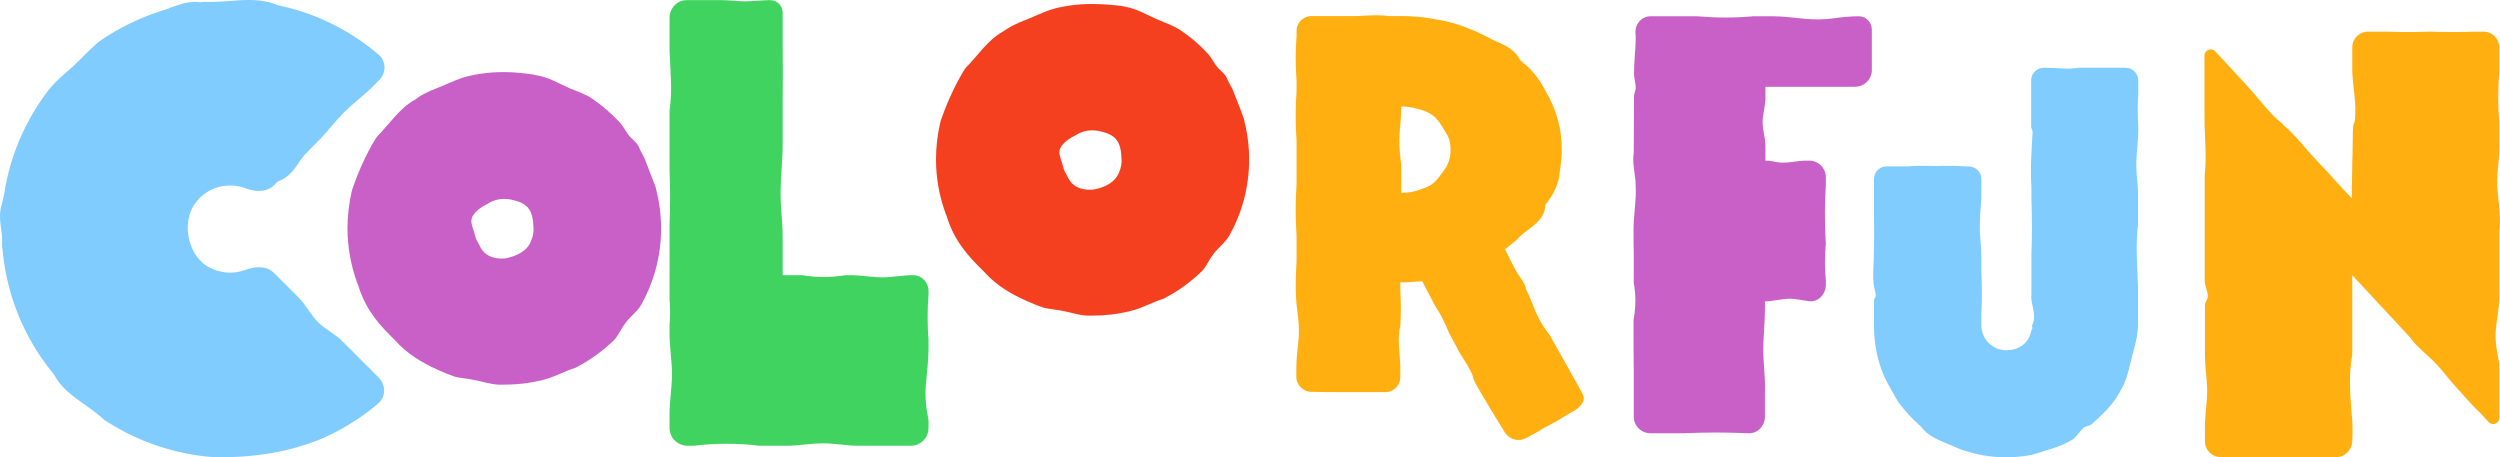<svg width="164" height="30" viewBox="0 0 164 30" fill="none" xmlns="http://www.w3.org/2000/svg">
<path d="M13.084 17.041C12.231 16.078 12.058 14.5 12.721 13.458C12.768 13.379 12.831 13.3 12.895 13.221C12.958 13.142 13.021 13.063 13.084 13C13.905 12.179 15.089 11.974 16.116 12.353C16.747 12.59 17.489 12.637 17.979 12.148C17.995 12.132 18.01 12.116 18.026 12.101C18.089 12.037 18.168 11.958 18.247 11.895C19.305 11.501 19.495 10.617 20.174 9.954C20.221 9.907 20.284 9.843 20.331 9.796C20.489 9.638 20.647 9.48 20.805 9.323C20.853 9.275 20.9 9.228 20.963 9.165C21.5 8.596 22.005 7.949 22.558 7.381C23.126 6.813 23.774 6.339 24.342 5.787C24.532 5.598 24.721 5.408 24.879 5.25C25.353 4.777 25.337 4.003 24.832 3.577C22.953 1.983 20.789 0.925 18.516 0.405C18.421 0.389 18.31 0.357 18.216 0.341C16.652 -0.321 15.073 0.199 13.431 0.12C13.337 0.12 13.242 0.136 13.131 0.152C12.247 0.026 11.537 0.389 10.873 0.626C10.794 0.657 10.7 0.673 10.605 0.704C9.231 1.146 7.889 1.778 6.658 2.614C6.563 2.677 6.484 2.741 6.405 2.804C5.836 3.293 5.347 3.83 4.81 4.335C4.226 4.856 3.594 5.361 3.121 5.992C1.763 7.791 0.863 9.812 0.421 11.911C0.405 12.006 0.389 12.101 0.357 12.195C0.31 12.637 0.199 13.079 0.089 13.521C0.057 13.616 0.042 13.695 0.026 13.789C-0.085 14.594 0.199 15.257 0.136 15.999C0.121 16.125 0.136 16.252 0.168 16.378C0.184 16.473 0.184 16.583 0.199 16.678C0.499 19.456 1.589 22.171 3.452 24.459C3.484 24.491 3.515 24.538 3.547 24.586C4.321 25.975 5.726 26.495 6.847 27.553C6.926 27.616 7.021 27.663 7.1 27.711C9.2 29.037 11.552 29.794 13.937 29.984C14.031 29.984 14.126 30 14.221 30C16.668 30.015 18.958 29.668 21.168 28.753C21.263 28.705 21.358 28.674 21.437 28.626C22.637 28.074 23.774 27.348 24.816 26.464C25.321 26.022 25.321 25.248 24.847 24.775C24.247 24.159 23.363 23.291 22.432 22.36C21.958 21.887 21.342 21.602 20.868 21.145C20.426 20.703 20.11 20.071 19.621 19.55C19.574 19.503 19.526 19.456 19.479 19.409C18.895 18.824 18.374 18.304 17.963 17.893C17.489 17.42 16.731 17.467 16.1 17.704C15.263 18.02 14.3 17.925 13.526 17.42C13.447 17.372 13.368 17.309 13.289 17.246C13.226 17.167 13.163 17.104 13.084 17.041Z" fill="#80CCFF"/>
<path d="M33.058 4.729C32.537 4.729 32.016 4.761 31.511 4.84C30.974 4.919 30.437 5.045 29.932 5.25C29.616 5.377 29.3 5.519 28.968 5.661C28.463 5.866 27.942 6.055 27.484 6.355C27.437 6.387 27.39 6.418 27.358 6.45C27.295 6.497 27.247 6.529 27.184 6.56C26.174 7.144 25.574 8.107 24.737 8.959C24.705 9.007 24.658 9.07 24.626 9.117C23.995 10.159 23.521 11.232 23.11 12.416C23.095 12.479 23.079 12.542 23.063 12.606C22.89 13.363 22.795 14.168 22.795 14.973C22.795 16.204 23.016 17.388 23.41 18.493C23.426 18.556 23.458 18.619 23.489 18.682C23.884 20.04 24.61 21.003 25.526 21.934C25.574 21.981 25.621 22.029 25.669 22.076C25.716 22.123 25.763 22.171 25.811 22.218C25.858 22.265 25.905 22.313 25.953 22.36C26.679 23.181 27.658 23.781 28.637 24.223C28.7 24.254 28.747 24.286 28.811 24.302C29.111 24.444 29.411 24.554 29.711 24.665C29.774 24.68 29.837 24.712 29.9 24.728C30.279 24.807 30.674 24.838 31.069 24.917C31.605 25.012 32.127 25.201 32.679 25.233C32.806 25.233 32.948 25.233 33.09 25.233C33.926 25.233 34.732 25.138 35.521 24.949C35.553 24.933 35.584 24.933 35.632 24.917C36.358 24.743 36.958 24.38 37.748 24.128C37.811 24.096 37.874 24.065 37.921 24.033C38.758 23.591 39.532 23.023 40.211 22.376C40.258 22.328 40.306 22.281 40.353 22.234C40.637 21.871 40.779 21.508 41.016 21.208C41.332 20.766 41.806 20.45 42.074 19.977C42.895 18.493 43.369 16.804 43.369 14.989C43.369 14.121 43.258 13.268 43.053 12.463C43.037 12.4 43.022 12.337 43.006 12.258C42.769 11.611 42.516 11.011 42.264 10.348C42.232 10.285 42.2 10.222 42.169 10.159C42.137 10.096 42.106 10.033 42.074 9.985C42.042 9.922 42.011 9.875 41.979 9.812C41.869 9.433 41.6 9.244 41.364 9.007C41.079 8.707 40.921 8.312 40.637 8.012C40.116 7.444 39.516 6.939 38.885 6.497C38.427 6.181 37.906 6.008 37.4 5.803C36.658 5.487 35.979 5.045 35.174 4.935C35.111 4.919 35.048 4.903 34.969 4.887C34.321 4.793 33.706 4.729 33.058 4.729ZM33.169 16.946C32.727 16.994 32.253 16.93 31.89 16.662C31.669 16.504 31.526 16.267 31.416 16.015C31.384 15.968 31.353 15.92 31.337 15.873C31.305 15.825 31.29 15.778 31.258 15.731C31.242 15.668 31.211 15.62 31.195 15.557C31.179 15.526 31.179 15.478 31.163 15.447C31.1 15.163 30.974 14.894 30.927 14.61C30.848 14.058 31.495 13.616 31.969 13.379C32.016 13.347 32.079 13.316 32.127 13.284C32.395 13.142 32.711 13.047 33.058 13.047C33.2 13.047 33.327 13.063 33.453 13.079C33.832 13.158 34.227 13.253 34.511 13.505C34.921 13.837 34.984 14.452 35 14.989C35 15.052 35 15.099 35 15.147C34.984 15.289 34.969 15.447 34.921 15.573C34.906 15.636 34.874 15.699 34.858 15.747C34.637 16.441 33.911 16.804 33.169 16.946Z" fill="#C860C8"/>
<path d="M51.343 0.831C51.343 0.373 50.98 0.01 50.522 0.01C49.969 0.01 49.401 0.089 48.848 0.089C48.358 0.089 47.837 0.01 47.38 0.01C47.3 0.01 47.222 0.01 47.143 0.01C46.495 0.01 45.848 0.01 45.074 0.01C44.427 -0.006 43.922 0.531 43.922 1.178C43.922 1.667 43.922 2.314 43.922 3.056C43.922 3.151 43.922 3.246 43.922 3.34C43.969 4.666 44.127 5.866 43.922 7.271C43.922 7.334 43.922 7.397 43.922 7.46C43.922 8.581 43.922 9.764 43.922 10.98C43.922 11.043 43.922 11.106 43.922 11.169C43.969 12.4 43.969 13.6 43.922 14.721C43.922 14.784 43.922 14.847 43.922 14.91C43.922 16.315 43.922 17.72 43.922 19.077C43.922 19.266 43.922 19.456 43.922 19.645C43.969 20.134 43.969 20.813 43.922 21.318C43.922 21.508 43.922 21.681 43.922 21.855C43.922 21.887 43.922 21.902 43.922 21.918C43.922 22.692 44.048 23.481 44.079 24.254C44.079 24.444 44.079 24.633 44.079 24.838C44.048 25.612 43.922 26.385 43.922 27.158C43.922 27.506 43.922 27.821 43.922 28.074C43.922 28.721 44.458 29.242 45.106 29.242C45.153 29.242 45.2 29.242 45.264 29.242C45.343 29.242 45.437 29.242 45.532 29.242C46.89 29.068 48.453 29.068 49.827 29.242C49.89 29.242 49.969 29.242 50.032 29.242C50.474 29.242 50.948 29.242 51.406 29.242C51.469 29.242 51.532 29.242 51.595 29.242C52.369 29.242 53.174 29.084 53.995 29.084C54.769 29.084 55.543 29.242 56.316 29.242C57.706 29.242 58.906 29.242 59.743 29.242C60.39 29.242 60.911 28.721 60.911 28.074C60.911 27.948 60.911 27.805 60.911 27.648C60.911 27.584 60.911 27.537 60.895 27.474C60.738 26.701 60.675 25.99 60.738 25.233C60.801 24.444 60.911 23.67 60.911 22.881C60.911 22.755 60.911 22.628 60.911 22.502C60.911 22.439 60.911 22.376 60.911 22.297C60.832 21.302 60.832 20.277 60.911 19.329C60.911 19.251 60.911 19.156 60.911 19.077C60.911 18.525 60.469 18.051 59.901 18.051C59.222 18.051 58.559 18.193 57.88 18.193C57.138 18.193 56.364 18.035 55.701 18.051C55.638 18.051 55.559 18.051 55.495 18.051C54.453 18.209 53.601 18.209 52.606 18.051C52.511 18.051 52.416 18.051 52.337 18.051C51.737 18.051 51.343 18.051 51.343 18.051C51.343 18.051 51.343 17.041 51.343 15.51C51.343 14.736 51.248 13.963 51.216 13.174C51.169 11.895 51.358 10.569 51.343 9.212C51.343 9.149 51.343 9.07 51.343 8.991C51.343 8.218 51.343 7.444 51.343 6.687C51.343 6.608 51.343 6.529 51.343 6.466C51.358 5.298 51.358 4.272 51.343 3.104C51.343 3.056 51.343 2.993 51.343 2.946C51.343 2.093 51.343 1.352 51.343 0.831Z" fill="#40D360"/>
<path d="M71.633 0.263C71.112 0.263 70.591 0.294 70.101 0.373C69.564 0.452 69.027 0.578 68.522 0.783C68.206 0.91 67.89 1.052 67.559 1.194C67.054 1.399 66.532 1.588 66.075 1.888C66.027 1.92 65.98 1.951 65.948 1.967C65.885 2.015 65.838 2.046 65.775 2.078C64.764 2.662 64.164 3.624 63.343 4.461C63.311 4.508 63.264 4.572 63.232 4.619C62.617 5.645 62.127 6.734 61.717 7.902C61.701 7.965 61.685 8.028 61.669 8.091C61.496 8.849 61.401 9.638 61.401 10.459C61.401 11.69 61.622 12.874 62.017 13.963C62.032 14.026 62.064 14.089 62.096 14.152C62.49 15.51 63.217 16.473 64.132 17.404C64.18 17.451 64.227 17.499 64.275 17.546C64.322 17.593 64.369 17.641 64.417 17.688C64.464 17.735 64.511 17.783 64.559 17.83C65.285 18.651 66.248 19.251 67.243 19.693C67.306 19.724 67.354 19.756 67.417 19.771C67.717 19.913 68.017 20.024 68.317 20.134C68.38 20.15 68.443 20.182 68.506 20.198C68.885 20.277 69.28 20.308 69.675 20.387C70.212 20.482 70.733 20.671 71.269 20.703C71.396 20.703 71.538 20.703 71.68 20.703C72.517 20.703 73.322 20.608 74.096 20.419C74.127 20.403 74.159 20.403 74.206 20.387C74.933 20.213 75.533 19.85 76.322 19.598C76.385 19.566 76.448 19.535 76.496 19.503C77.333 19.061 78.106 18.493 78.785 17.846C78.833 17.799 78.88 17.751 78.927 17.704C79.212 17.341 79.354 16.978 79.591 16.678C79.906 16.252 80.38 15.92 80.649 15.447C81.47 13.979 81.943 12.274 81.943 10.459C81.943 9.591 81.833 8.739 81.628 7.934C81.612 7.87 81.596 7.807 81.58 7.728C81.343 7.081 81.106 6.481 80.838 5.818C80.806 5.755 80.775 5.692 80.743 5.645C80.712 5.582 80.68 5.519 80.649 5.471C80.617 5.408 80.585 5.361 80.554 5.298C80.443 4.919 80.175 4.729 79.938 4.493C79.654 4.193 79.496 3.798 79.212 3.498C78.691 2.93 78.106 2.425 77.459 1.999C77.017 1.699 76.48 1.509 75.991 1.304C75.249 0.989 74.57 0.562 73.78 0.436C73.717 0.42 73.654 0.405 73.575 0.389C72.896 0.31 72.264 0.263 71.633 0.263ZM71.743 12.432C71.301 12.479 70.827 12.416 70.464 12.148C70.243 11.99 70.101 11.753 69.99 11.501C69.959 11.453 69.927 11.406 69.912 11.359C69.88 11.311 69.864 11.264 69.833 11.217C69.817 11.169 69.785 11.106 69.769 11.043C69.754 11.011 69.754 10.964 69.738 10.932C69.675 10.648 69.548 10.38 69.501 10.096C69.422 9.543 70.069 9.117 70.543 8.881C70.591 8.849 70.654 8.817 70.701 8.786C70.969 8.644 71.285 8.549 71.633 8.549C71.759 8.549 71.901 8.565 72.027 8.581C72.406 8.66 72.785 8.754 73.085 9.007C73.496 9.338 73.559 9.954 73.575 10.491C73.575 10.554 73.575 10.601 73.575 10.648C73.559 10.79 73.543 10.932 73.496 11.075C73.48 11.138 73.448 11.201 73.433 11.248C73.196 11.943 72.485 12.306 71.743 12.432Z" fill="#F54020"/>
<path d="M102.454 9.812C102.454 8.644 102.186 7.523 101.681 6.513C101.649 6.45 101.617 6.371 101.57 6.308C101.128 5.44 100.686 4.714 99.896 4.098C99.833 4.051 99.786 3.988 99.723 3.94C99.233 2.977 98.223 2.835 97.323 2.299C97.26 2.267 97.18 2.236 97.117 2.204C97.054 2.172 96.991 2.141 96.928 2.109C96.865 2.078 96.802 2.046 96.738 2.03C95.902 1.667 95.033 1.383 94.007 1.241C93.928 1.225 93.849 1.21 93.77 1.194C93.17 1.099 92.554 1.052 91.922 1.052C91.922 1.052 91.701 1.052 91.338 1.052C91.259 1.052 91.196 1.052 91.101 1.052C90.217 0.925 89.349 1.083 88.48 1.052C88.417 1.052 88.354 1.052 88.291 1.052C87.47 1.052 86.665 1.052 86.049 1.052C85.496 1.052 85.054 1.478 85.054 2.03C85.054 2.078 85.054 2.141 85.054 2.188C85.054 2.251 85.054 2.299 85.054 2.362C84.975 3.388 84.975 4.256 85.054 5.329C85.054 5.377 85.054 5.424 85.054 5.471C85.054 5.598 85.054 5.74 85.054 5.866C85.054 5.913 85.054 5.961 85.054 6.008C84.975 7.018 84.975 8.17 85.054 9.228C85.054 9.275 85.054 9.323 85.054 9.386C85.054 10.206 85.054 11.043 85.054 11.895C85.054 11.958 85.054 12.022 85.054 12.085C84.975 13.253 84.975 14.279 85.054 15.463C85.054 15.526 85.054 15.573 85.054 15.636C85.054 16.078 85.054 16.52 85.054 16.946C85.054 17.009 85.054 17.072 85.054 17.136C85.007 17.893 84.991 18.572 85.007 19.298C85.022 19.961 85.149 20.608 85.196 21.271C85.212 21.555 85.212 21.839 85.196 22.123C85.149 22.786 85.038 23.433 85.038 24.096C85.038 24.333 85.038 24.538 85.038 24.712C85.038 25.264 85.496 25.706 86.033 25.706C86.049 25.706 86.08 25.706 86.096 25.706C86.696 25.722 87.344 25.722 87.944 25.722C88.022 25.722 88.101 25.722 88.165 25.722C89.001 25.722 89.728 25.722 90.628 25.722C90.675 25.722 90.707 25.722 90.754 25.722C90.801 25.722 90.833 25.722 90.88 25.722C91.433 25.722 91.859 25.28 91.859 24.728C91.859 24.68 91.859 24.649 91.859 24.601C91.859 24.554 91.859 24.507 91.859 24.459C91.907 23.481 91.654 22.534 91.812 21.618C91.828 21.555 91.844 21.476 91.859 21.397C91.907 20.64 91.907 19.771 91.859 19.093C91.859 19.014 91.859 18.951 91.859 18.903C91.859 18.667 91.859 18.525 91.859 18.525C92.349 18.525 92.823 18.493 93.296 18.446C93.296 18.446 93.612 19.045 94.054 19.898C94.07 19.945 94.102 19.992 94.117 20.024C94.528 20.64 94.812 21.224 95.049 21.823C95.081 21.871 95.096 21.934 95.128 21.981C95.223 22.155 95.333 22.328 95.412 22.502C95.444 22.565 95.475 22.628 95.507 22.676C95.696 23.102 95.965 23.465 96.202 23.86C96.991 25.217 96.265 24.254 97.054 25.611C97.512 26.401 98.223 27.584 98.712 28.358C98.996 28.831 99.612 29.005 100.102 28.737C100.291 28.642 100.481 28.547 100.702 28.421C100.749 28.39 100.796 28.374 100.844 28.342C101.175 28.121 101.539 27.932 101.902 27.742C101.965 27.711 102.028 27.679 102.091 27.648C102.423 27.442 102.754 27.221 103.118 27.032C103.591 26.78 104.081 26.338 103.828 25.864C103.228 24.728 102.028 22.66 101.728 22.092C101.696 22.044 101.681 21.997 101.649 21.965C101.254 21.46 101.002 21.034 100.796 20.576C100.56 20.04 100.37 19.487 100.102 18.966C100.07 18.698 99.912 18.461 99.723 18.193C99.344 17.656 99.091 17.057 98.791 16.473C98.744 16.394 98.728 16.346 98.728 16.346C98.933 16.189 99.138 16.031 99.328 15.873C99.391 15.825 99.454 15.762 99.517 15.715C100.117 15.005 101.16 14.689 101.349 13.679C101.365 13.6 101.365 13.521 101.381 13.426C101.854 12.842 102.281 12.116 102.328 11.185C102.344 11.106 102.36 11.043 102.36 10.964C102.423 10.585 102.454 10.206 102.454 9.812ZM91.922 6.986C92.175 6.986 92.428 7.018 92.665 7.065C93.17 7.176 93.691 7.302 94.086 7.649C94.481 7.997 94.717 8.533 94.986 8.928C95.017 9.007 95.033 9.07 95.065 9.149C95.128 9.37 95.159 9.591 95.159 9.828C95.159 10.143 95.096 10.443 94.986 10.727C94.954 10.806 94.923 10.869 94.891 10.932C94.433 11.548 94.149 12.132 93.407 12.337C93.328 12.369 93.249 12.4 93.17 12.432C92.791 12.574 92.365 12.653 91.922 12.653C91.922 12.653 91.922 11.943 91.922 11.027C91.922 10.98 91.922 10.917 91.922 10.854C91.859 10.27 91.78 9.701 91.796 9.117C91.812 8.454 91.922 7.791 91.922 7.129C91.922 7.034 91.922 6.986 91.922 6.986Z" fill="#FFB010"/>
<path d="M108.281 1.067C107.697 1.067 107.254 1.573 107.286 2.157C107.302 2.314 107.302 2.472 107.302 2.63C107.286 3.356 107.191 4.082 107.191 4.808C107.191 5.219 107.302 5.329 107.302 5.787C107.302 5.85 107.191 6.245 107.191 6.292C107.191 7.444 107.175 8.596 107.175 9.764C107.175 9.859 107.175 9.938 107.175 10.033C107.081 10.585 107.207 11.09 107.254 11.595C107.27 11.674 107.27 11.753 107.286 11.816C107.302 12.195 107.318 12.542 107.302 12.89C107.27 13.616 107.16 14.326 107.16 15.052C107.16 15.62 107.16 16.157 107.175 16.741C107.175 16.82 107.175 16.899 107.175 16.978C107.175 17.041 107.175 17.12 107.175 17.183C107.175 17.578 107.175 17.956 107.175 18.335C107.175 18.414 107.175 18.493 107.175 18.572C107.318 19.329 107.318 20.134 107.16 21.003C107.16 21.097 107.16 21.176 107.16 21.271C107.16 22.328 107.16 23.386 107.175 24.412C107.175 24.459 107.175 24.523 107.175 24.57C107.175 25.706 107.175 26.653 107.175 27.332C107.175 27.932 107.665 28.421 108.265 28.421C108.818 28.421 109.528 28.421 110.286 28.421C110.349 28.421 110.412 28.421 110.476 28.421C111.96 28.358 113.239 28.358 114.691 28.421C115.307 28.453 115.781 27.932 115.781 27.316C115.781 26.89 115.781 26.353 115.781 25.785C115.781 25.722 115.781 25.659 115.781 25.596C115.813 24.68 115.655 23.749 115.67 22.786C115.686 22.044 115.781 21.003 115.781 20.277C115.781 19.961 115.781 19.771 115.781 19.771C116.286 19.771 116.791 19.614 117.313 19.598C117.786 19.582 118.244 19.708 118.67 19.756C119.286 19.835 119.776 19.298 119.776 18.682C119.776 18.635 119.776 18.588 119.776 18.54C119.776 18.493 119.776 18.446 119.776 18.383C119.697 17.578 119.697 16.773 119.776 15.952C119.776 15.873 119.76 15.794 119.76 15.715C119.697 14.531 119.697 13.316 119.776 12.132C119.776 12.069 119.776 12.022 119.776 11.974C119.776 11.848 119.776 11.738 119.776 11.627C119.776 11.027 119.286 10.538 118.686 10.538C118.623 10.538 118.576 10.538 118.513 10.538C117.897 10.522 117.218 10.759 116.539 10.633C116.302 10.585 116.065 10.538 115.813 10.538C115.813 10.538 115.813 10.159 115.813 9.622C115.813 8.896 115.576 8.502 115.639 7.776C115.686 7.271 115.844 6.766 115.813 6.229C115.813 6.15 115.813 6.071 115.813 6.008C115.813 5.818 115.813 5.692 115.813 5.692C115.813 5.692 116.065 5.692 116.491 5.692C116.57 5.692 116.665 5.692 116.76 5.692C118.276 5.692 119.728 5.692 121.213 5.692C121.276 5.692 121.323 5.692 121.386 5.692C121.497 5.692 121.592 5.692 121.686 5.692C122.302 5.692 122.792 5.203 122.792 4.603V1.936C122.792 1.462 122.413 1.067 121.939 1.067C121.371 1.067 120.786 1.131 120.218 1.21C119.618 1.288 119.034 1.288 118.465 1.241C117.739 1.178 117.028 1.067 116.302 1.067C115.939 1.067 115.576 1.067 115.213 1.067C115.149 1.067 115.086 1.067 115.023 1.067C113.791 1.178 112.655 1.178 111.312 1.067C111.265 1.067 111.202 1.067 111.155 1.067C109.986 1.067 108.976 1.067 108.281 1.067Z" fill="#C860C8"/>
<path d="M133.292 21.413C133.292 21.413 133.292 21.429 133.308 21.429C133.323 21.46 133.323 21.508 133.323 21.539C133.292 21.618 133.244 21.697 133.229 21.776C133.118 22.392 132.534 22.928 131.808 22.96C131.744 22.96 131.681 22.976 131.618 22.976C130.702 22.976 129.976 22.234 129.976 21.334C129.976 21.334 129.976 21.129 129.976 20.782C129.976 20.734 129.976 20.671 129.976 20.624C130.023 19.677 130.023 18.824 129.976 17.83C129.976 17.783 129.976 17.735 129.976 17.688C129.976 17.42 129.976 17.151 129.976 16.883C129.976 16.331 129.913 15.794 129.881 15.242C129.85 14.484 129.929 13.695 129.976 12.984C129.976 12.953 129.976 12.905 129.976 12.874C129.976 12.463 129.976 12.037 129.976 11.738C129.976 11.28 129.597 10.917 129.139 10.917C129.123 10.917 129.108 10.917 129.092 10.917C128.397 10.885 127.734 10.869 127.071 10.885C127.007 10.885 126.944 10.885 126.881 10.885C126.265 10.869 125.776 10.869 125.144 10.917C125.097 10.917 125.05 10.917 125.002 10.917C124.528 10.917 124.102 10.917 123.755 10.917C123.297 10.917 122.934 11.28 122.934 11.738C122.934 12.258 122.934 13 122.934 13.837C122.934 13.884 122.934 13.995 122.934 14.042C122.95 14.531 122.95 15.968 122.918 16.946C122.902 17.499 122.855 18.051 122.902 18.604C122.934 18.903 123.06 19.124 123.044 19.44C123.044 19.487 122.934 19.629 122.934 19.661C122.934 20.671 122.934 21.35 122.934 21.35C122.934 22.186 123.044 22.991 123.265 23.749C123.281 23.781 123.281 23.812 123.297 23.86C123.565 24.791 124.039 25.517 124.544 26.401C124.592 26.448 124.623 26.511 124.671 26.559C125.034 27.032 125.429 27.458 125.871 27.853C125.918 27.9 125.965 27.932 126.013 27.979C126.581 28.784 127.686 29.037 128.571 29.463C128.634 29.479 128.697 29.51 128.76 29.526C129.644 29.826 130.608 30 131.587 30C132.123 30 132.66 29.952 133.181 29.857C133.213 29.857 133.26 29.842 133.292 29.842C134.176 29.542 135.187 29.321 135.945 28.847C136.197 28.689 136.45 28.263 136.671 28.074C136.86 27.916 137.05 27.979 137.239 27.805C137.76 27.332 138.313 26.843 138.739 26.227C138.771 26.164 138.818 26.117 138.85 26.053C138.976 25.864 139.087 25.675 139.197 25.47C139.466 24.98 139.608 24.444 139.734 23.907C139.813 23.575 139.892 23.244 139.987 22.913C140.129 22.376 140.255 21.839 140.255 21.287C140.255 21.082 140.255 20.198 140.255 18.919C140.255 18.888 140.255 18.84 140.255 18.809C140.208 17.467 140.081 16.015 140.255 14.736C140.255 14.689 140.255 14.642 140.255 14.579C140.255 13.963 140.255 13.332 140.255 12.684C140.255 12.132 140.16 11.58 140.145 11.027C140.113 10.159 140.287 9.275 140.271 8.407C140.271 8.344 140.271 8.281 140.271 8.218C140.224 7.476 140.224 6.876 140.271 6.118C140.271 6.071 140.271 6.039 140.271 6.008C140.271 5.74 140.271 5.487 140.271 5.282C140.271 4.824 139.908 4.445 139.434 4.445C139.181 4.445 138.897 4.445 138.581 4.445C138.534 4.445 138.502 4.445 138.455 4.445C137.745 4.445 137.129 4.445 136.497 4.445C136.434 4.445 136.387 4.445 136.323 4.445C135.613 4.572 134.997 4.445 134.223 4.445C134.192 4.445 134.144 4.445 134.113 4.445C134.113 4.445 134.097 4.445 134.081 4.445C133.623 4.445 133.244 4.808 133.244 5.266C133.244 5.961 133.244 7.034 133.244 8.328C133.244 8.375 133.339 8.596 133.339 8.644C133.276 9.843 133.181 11.011 133.26 12.258C133.26 12.306 133.26 12.369 133.26 12.416C133.26 12.558 133.26 12.716 133.26 12.858C133.26 12.905 133.26 12.953 133.26 13C133.308 14.168 133.308 15.494 133.26 16.741C133.26 16.788 133.26 16.836 133.26 16.867C133.26 17.735 133.26 18.509 133.26 19.188C133.26 19.235 133.26 19.282 133.26 19.314C133.181 19.992 133.655 20.592 133.308 21.35C133.292 21.381 133.292 21.397 133.292 21.413Z" fill="#80CCFF"/>
<path d="M154.277 13.016C154.277 13.016 154.024 12.732 153.582 12.274C153.534 12.211 153.471 12.148 153.408 12.085C152.792 11.374 152.192 10.775 151.576 10.096C151.529 10.033 151.482 9.97 151.419 9.922C150.913 9.323 150.408 8.723 149.824 8.233C149.792 8.186 149.745 8.139 149.697 8.091C148.861 7.444 148.245 6.529 147.424 5.645C147.376 5.598 147.345 5.566 147.313 5.519C146.508 4.65 145.813 3.909 145.324 3.372C145.071 3.104 144.613 3.277 144.613 3.64C144.613 4.493 144.613 5.818 144.613 7.444C144.613 7.507 144.613 7.57 144.613 7.634C144.613 8.944 144.771 10.159 144.629 11.469C144.629 11.548 144.629 11.627 144.629 11.69C144.629 12.306 144.629 12.921 144.629 13.553C144.629 13.616 144.629 13.679 144.629 13.742C144.629 15.226 144.629 16.757 144.629 18.256C144.629 18.319 144.629 18.367 144.629 18.43C144.629 18.698 144.834 19.156 144.834 19.424C144.834 19.693 144.645 19.756 144.645 20.024C144.645 21.034 144.645 22.013 144.645 22.991C144.645 23.039 144.645 23.086 144.645 23.149C144.645 23.212 144.645 23.26 144.645 23.323C144.645 24.017 144.755 24.696 144.787 25.375C144.818 26.227 144.661 27.016 144.645 27.9C144.645 27.979 144.645 28.042 144.645 28.105C144.645 28.437 144.645 28.721 144.645 28.958C144.645 29.526 145.103 29.984 145.671 29.984H153.266C153.834 29.984 154.276 29.526 154.308 28.958C154.34 28.358 154.34 27.663 154.261 27.079C154.261 27 154.245 26.922 154.245 26.843C154.15 25.691 154.087 24.444 154.308 23.276C154.308 23.212 154.308 23.149 154.308 23.086C154.308 20.434 154.308 18.051 154.308 18.051C154.308 18.051 156.013 19.882 157.987 22.013C158.034 22.06 158.066 22.108 158.113 22.155C158.524 22.739 159.14 23.197 159.645 23.702C160.135 24.175 160.529 24.743 160.987 25.248C161.492 25.785 162.077 26.511 162.629 27.016C162.661 27.048 162.692 27.079 162.724 27.111C162.929 27.332 163.103 27.521 163.261 27.695C163.514 27.963 163.956 27.774 163.956 27.411C163.956 26.622 163.956 25.406 163.956 23.938C163.956 23.875 163.956 23.828 163.94 23.765C163.782 23.023 163.656 22.297 163.735 21.539C163.798 20.861 163.956 20.182 163.956 19.503C163.956 18.177 163.956 16.788 163.956 15.383C163.956 15.32 163.956 15.273 163.956 15.21C164.114 13.995 163.798 12.921 163.814 11.801C163.829 11.106 163.956 10.427 163.956 9.733C163.956 9.228 163.956 8.723 163.956 8.249C163.956 8.202 163.956 8.139 163.956 8.076C163.861 6.971 163.861 5.755 163.956 4.729C163.956 4.65 163.956 4.572 163.956 4.493C163.956 3.956 163.956 3.498 163.956 3.119C163.956 2.551 163.498 2.078 162.929 2.078C162.787 2.078 162.629 2.078 162.456 2.078C162.408 2.078 162.361 2.078 162.314 2.078C161.461 2.109 160.403 2.109 159.519 2.078C159.456 2.078 159.392 2.078 159.329 2.078C158.429 2.109 157.513 2.109 156.645 2.078C156.598 2.078 156.534 2.078 156.487 2.078C156.045 2.078 155.666 2.078 155.334 2.078C154.766 2.078 154.308 2.535 154.308 3.104C154.308 3.498 154.308 3.988 154.308 4.524C154.308 4.572 154.308 4.635 154.308 4.682C154.308 4.698 154.308 4.698 154.308 4.714C154.34 5.392 154.45 6.071 154.498 6.75C154.498 6.844 154.513 6.955 154.513 7.05C154.513 8.691 154.34 7.444 154.34 9.086C154.34 9.638 154.324 10.175 154.308 10.68C154.308 10.727 154.308 10.79 154.308 10.838C154.276 12.132 154.277 13.016 154.277 13.016Z" fill="#FFB010"/>
</svg>
